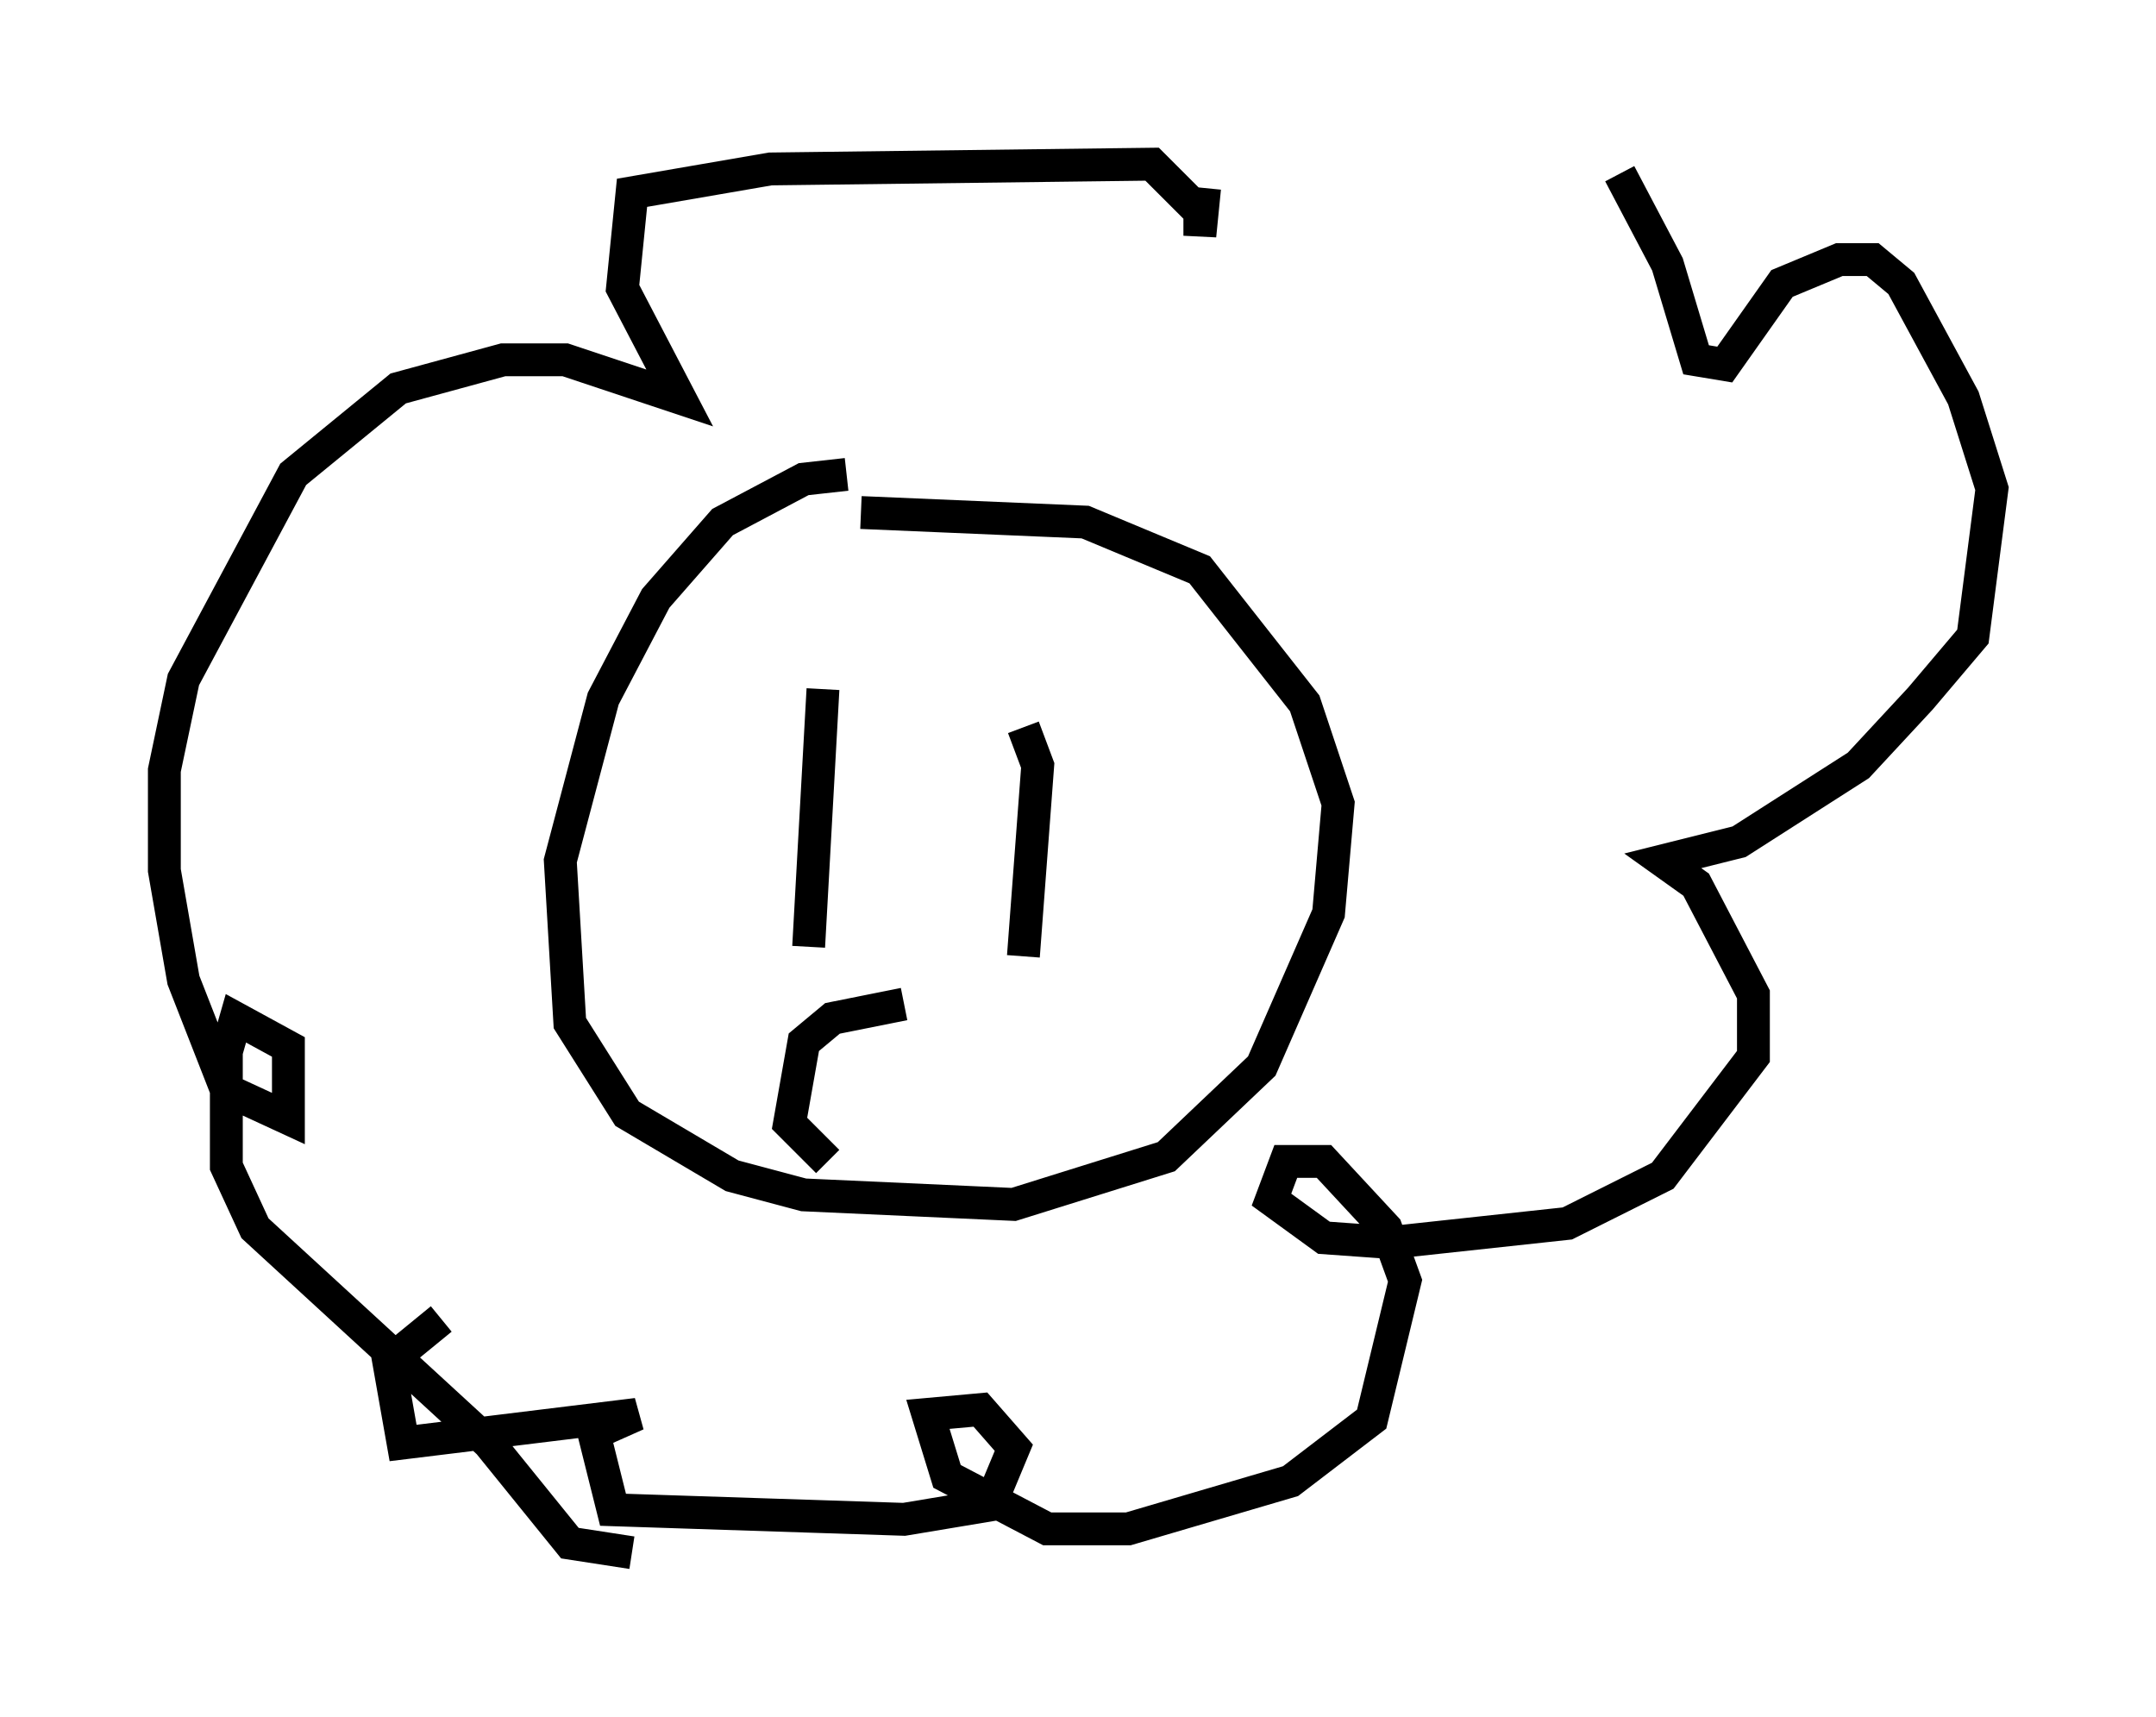<?xml version="1.0" encoding="utf-8" ?>
<svg baseProfile="full" height="52.268" version="1.1" width="65.631" xmlns="http://www.w3.org/2000/svg" xmlns:ev="http://www.w3.org/2001/xml-events" xmlns:xlink="http://www.w3.org/1999/xlink"><defs /><rect fill="white" height="52.268" width="65.631" x="0" y="0" /><path d="M31, 15.458 m-5.229, -1.017 l-1.307, 0.145 -2.469, 1.307 l-2.034, 2.324 -1.598, 3.05 l-1.307, 4.939 0.291, 4.939 l1.743, 2.76 3.196, 1.888 l2.179, 0.581 6.391, 0.291 l4.648, -1.453 2.905, -2.76 l2.034, -4.648 0.291, -3.341 l-1.017, -3.05 -3.196, -4.067 l-3.486, -1.453 -6.827, -0.291 m-6.972, 31.665 l-1.888, -0.291 -2.469, -3.05 l-7.117, -6.536 -0.872, -1.888 l0.0, -3.486 0.291, -1.017 l1.598, 0.872 0.0, 2.179 l-1.888, -0.872 -1.307, -3.341 l-0.581, -3.341 0.0, -3.05 l0.581, -2.76 3.341, -6.246 l3.196, -2.615 3.196, -0.872 l1.888, 0.0 3.486, 1.162 l-1.743, -3.341 0.291, -2.905 l4.212, -0.726 11.62, -0.145 l1.453, 1.453 0.0, 0.726 l0.145, -1.453 m12.637, -0.436 l1.453, 2.76 0.872, 2.905 l0.872, 0.145 1.743, -2.469 l1.743, -0.726 1.017, 0.0 l0.872, 0.726 1.888, 3.486 l0.872, 2.76 -0.581, 4.503 l-1.598, 1.888 -1.888, 2.034 l-3.631, 2.324 -2.324, 0.581 l1.017, 0.726 1.743, 3.341 l0.0, 1.888 -2.76, 3.631 l-2.905, 1.453 -5.374, 0.581 l-2.034, -0.145 -1.598, -1.162 l0.436, -1.162 1.162, 0.0 l1.888, 2.034 0.581, 1.598 l-1.017, 4.212 -2.469, 1.888 l-4.939, 1.453 -2.469, 0.0 l-3.05, -1.598 -0.581, -1.888 l1.598, -0.145 1.017, 1.162 l-0.726, 1.743 -2.615, 0.436 l-8.86, -0.291 -0.581, -2.324 l1.307, -0.581 -7.117, 0.872 l-0.436, -2.469 1.598, -1.307 m17.721, -18.011 l0.436, 1.162 -0.436, 5.81 m-6.101, -8.134 l-0.436, 7.844 m2.905, 1.743 l-2.179, 0.436 -0.872, 0.726 l-0.436, 2.469 1.162, 1.162 " fill="none" stroke="black" stroke-width="1" /></svg>